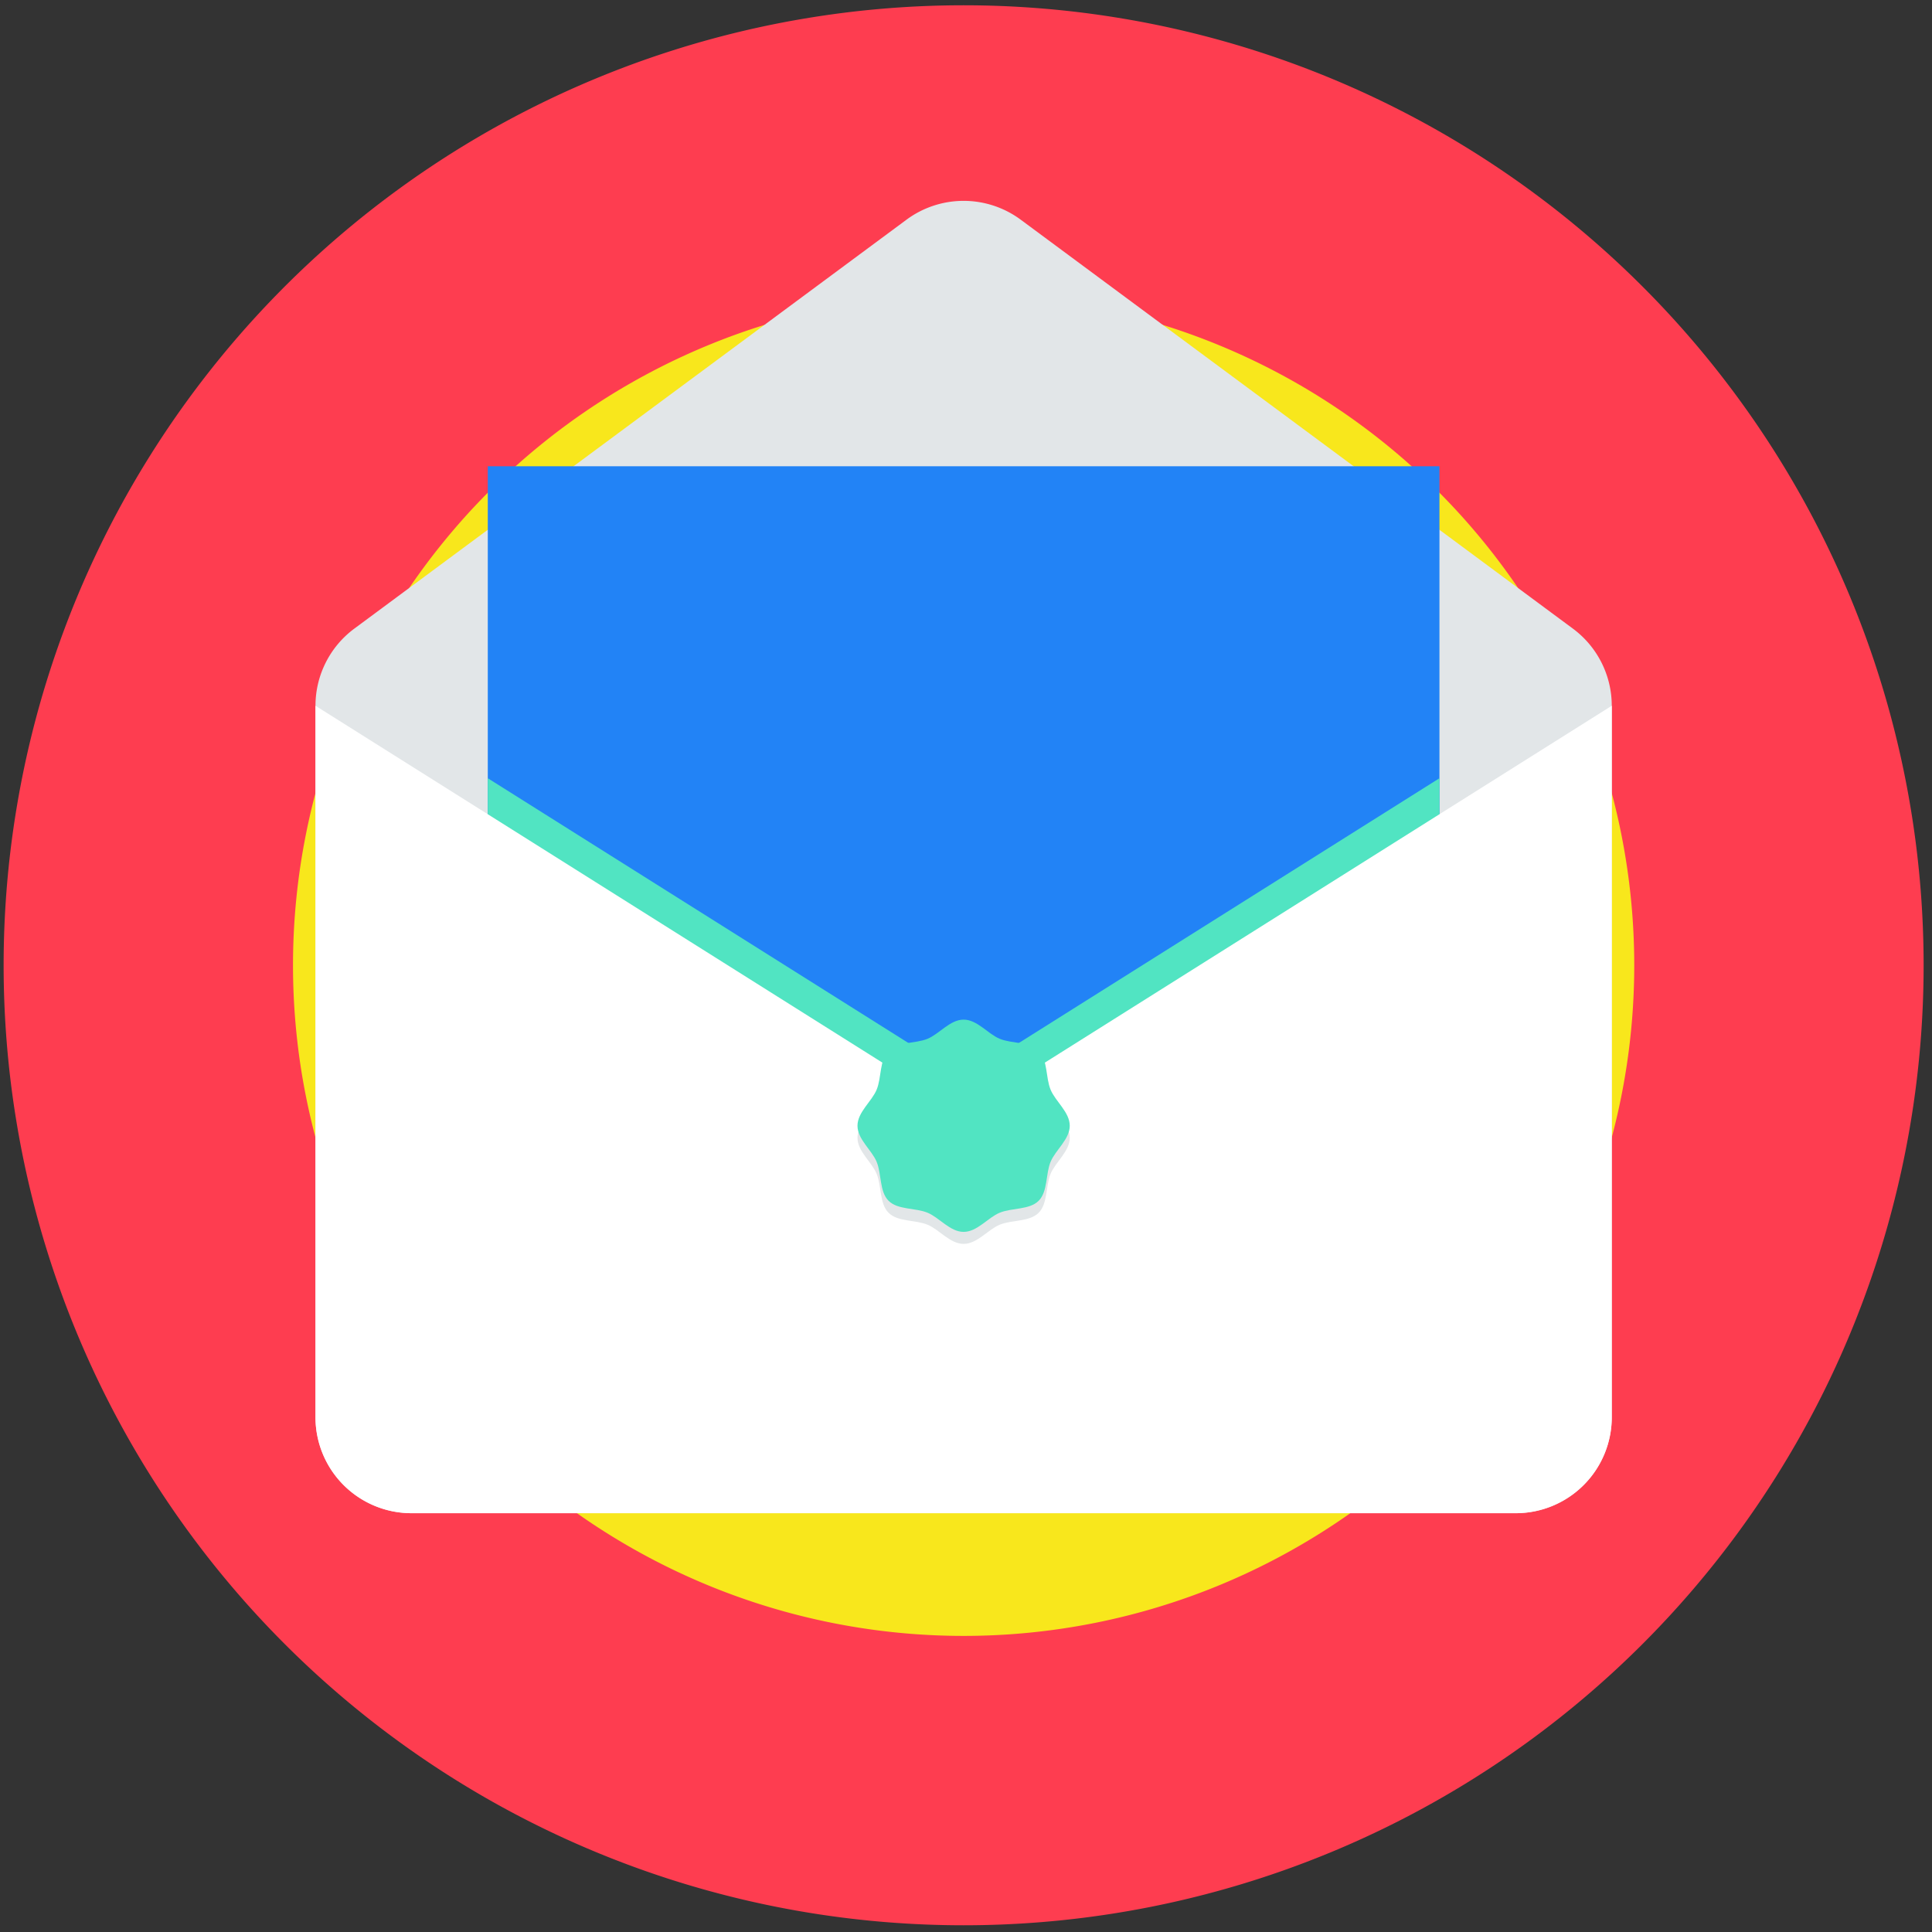 <?xml version="1.0" standalone="no"?><!DOCTYPE svg PUBLIC "-//W3C//DTD SVG 1.1//EN" "http://www.w3.org/Graphics/SVG/1.1/DTD/svg11.dtd"><svg t="1580833273268" class="icon" viewBox="0 0 1024 1024" version="1.1" xmlns="http://www.w3.org/2000/svg" p-id="19498" xmlns:xlink="http://www.w3.org/1999/xlink" width="200" height="200"><rect x="0" y="0" width="1024" height="1024" fill="#333333" stroke="none"/><defs><style type="text/css"></style></defs><path d="M510.741 511.618m-508.82 0a508.82 508.82 0 1 0 1017.64 0 508.82 508.82 0 1 0-1017.64 0Z" fill="#FE3D50" p-id="19499"></path><path d="M510.741 511.618m-355.442 0a355.442 355.442 0 1 0 710.885 0 355.442 355.442 0 1 0-710.885 0Z" fill="#F8E71C" p-id="19500"></path><path d="M803.388 802.021H218.093a50.882 50.882 0 0 1-50.882-50.882V374.065a50.882 50.882 0 0 1 20.601-40.896L480.453 116.45a50.882 50.882 0 0 1 60.562 0l292.648 216.732a50.882 50.882 0 0 1 20.607 40.89v377.074a50.882 50.882 0 0 1-50.882 50.882z" fill="#E2E6E8" p-id="19501"></path><path d="M510.741 590.314l252.203-158.758V247.121H258.538v184.434z" fill="#2283F6" p-id="19502"></path><path d="M289.614 310.724H423.147v133.533H289.614zM443.246 310.724h133.533v22.064H443.246zM443.246 360.054h288.615v82.575H443.246zM289.614 468.14h129.692v22.064H289.614zM443.246 468.14h290.32v22.064H443.246zM443.246 511.618h290.32v22.064H443.246z" fill="#2283F6" p-id="19503"></path><path d="M258.544 412.475v25.441l252.197 158.752 252.203-158.752v-25.441l-252.203 158.752z" fill="#51E4C2" p-id="19504"></path><path d="M854.27 374.065v377.074a50.882 50.882 0 0 1-50.882 50.882H218.093a50.882 50.882 0 0 1-50.882-50.882V374.065l343.53 216.248 343.53-216.248z" fill="#FFFFFF" p-id="19505"></path><path d="M510.741 590.314l332.934 191.825M510.741 590.314l-332.934 191.825" fill="" p-id="19506"></path><path d="M566.991 603.034c0 7.193-7.55 12.835-10.145 19.093-2.69 6.487-1.444 15.792-6.335 20.677-4.885 4.891-14.183 3.644-20.671 6.335-6.265 2.595-11.906 10.145-19.1 10.145s-12.841-7.556-19.093-10.145c-6.487-2.69-15.792-1.444-20.684-6.335-4.885-4.885-3.638-14.19-6.328-20.671-2.595-6.265-10.145-11.906-10.145-19.1 0-7.2 7.55-12.841 10.145-19.1 2.69-6.487 1.444-15.786 6.328-20.671 4.891-4.897 14.196-3.644 20.684-6.335 6.252-2.595 11.894-10.145 19.093-10.145 7.193 0 12.841 7.55 19.093 10.145 6.487 2.69 15.792 1.444 20.684 6.328 4.885 4.891 3.638 14.196 6.328 20.677 2.595 6.258 10.145 11.9 10.145 19.1z" fill="#E2E6E8" p-id="19507"></path><path d="M566.991 596.674c0 7.193-7.55 12.835-10.145 19.093-2.69 6.487-1.444 15.792-6.335 20.677-4.885 4.891-14.183 3.644-20.671 6.335-6.265 2.595-11.906 10.145-19.1 10.145s-12.841-7.556-19.093-10.145c-6.487-2.69-15.792-1.444-20.684-6.335-4.885-4.885-3.638-14.19-6.328-20.671-2.595-6.265-10.145-11.906-10.145-19.1 0-7.2 7.55-12.841 10.145-19.1 2.69-6.487 1.444-15.786 6.328-20.671 4.891-4.897 14.196-3.644 20.684-6.335 6.252-2.595 11.894-10.145 19.093-10.145 7.193 0 12.841 7.55 19.093 10.145 6.487 2.69 15.792 1.444 20.684 6.328 4.885 4.891 3.638 14.196 6.328 20.677 2.595 6.258 10.145 11.9 10.145 19.1z" fill="#51E4C2" p-id="19508"></path><path d="M510.741 596.674m-37.742 0a37.742 37.742 0 1 0 75.483 0 37.742 37.742 0 1 0-75.483 0Z" fill="#51E4C2" p-id="19509"></path></svg>